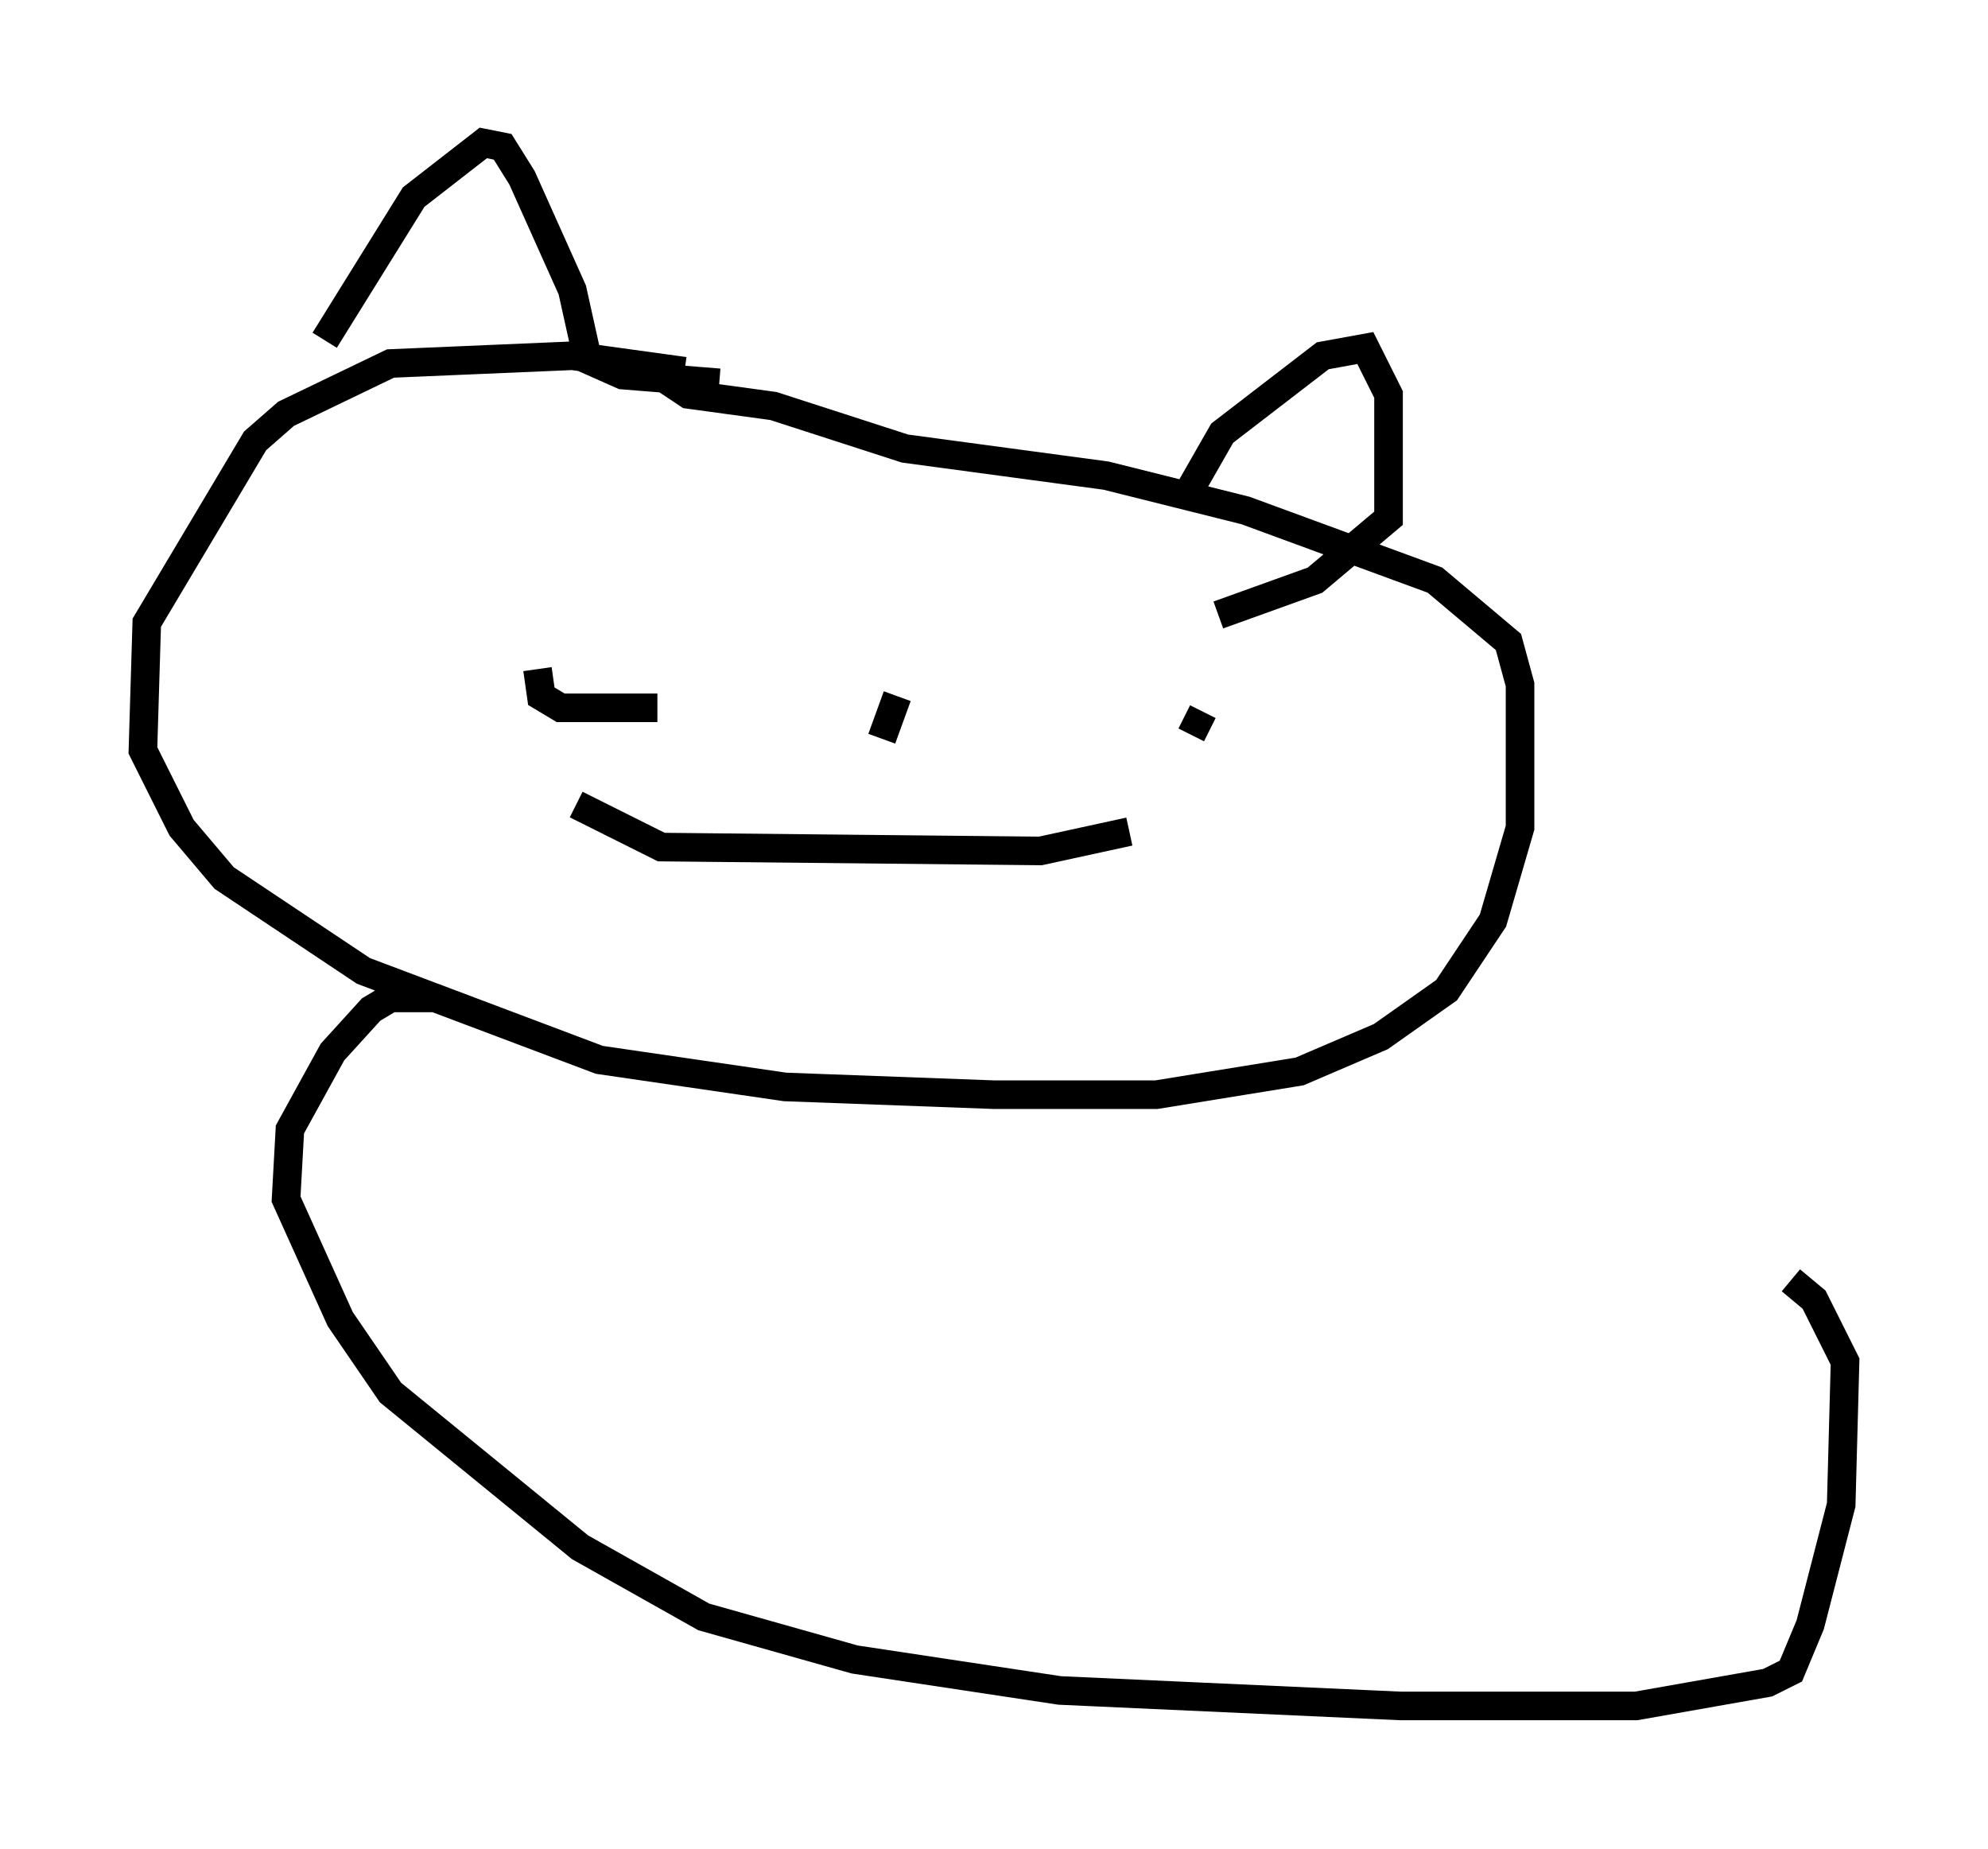<?xml version="1.0" encoding="utf-8" ?>
<svg baseProfile="full" height="64.668" version="1.1" width="69.539" xmlns="http://www.w3.org/2000/svg" xmlns:ev="http://www.w3.org/2001/xml-events" xmlns:xlink="http://www.w3.org/1999/xlink"><defs /><rect fill="white" height="64.668" width="69.539" x="0" y="0" /><path d="M25.974, 13.931 m-2.03, -0.947 l-3.924, -0.541 -6.36, 0.271 l-3.654, 1.759 -1.083, 0.947 l-3.789, 6.36 -0.135, 4.465 l1.353, 2.706 1.488, 1.759 l4.871, 3.248 8.254, 3.112 l6.495, 0.947 7.307, 0.271 l5.683, 0.0 5.007, -0.812 l2.842, -1.218 2.3, -1.624 l1.624, -2.436 0.947, -3.248 l0.0, -5.007 -0.406, -1.488 l-2.571, -2.165 -6.631, -2.436 l-4.871, -1.218 -7.036, -0.947 l-4.601, -1.488 -2.977, -0.406 l-0.812, -0.541 m-11.908, -1.353 l3.112, -5.007 2.436, -1.894 l0.677, 0.135 0.677, 1.083 l1.759, 3.924 0.541, 2.436 l1.218, 0.541 3.383, 0.271 m16.509, 3.654 l1.083, -1.894 3.518, -2.706 l1.488, -0.271 0.812, 1.624 l0.0, 4.33 -2.571, 2.165 l-3.383, 1.218 m-23.816, 1.894 l0.135, 0.947 0.677, 0.406 l3.383, 0.0 m19.08, 0.135 l-0.406, 0.812 m-21.515, 2.436 l2.977, 1.488 13.261, 0.135 l3.112, -0.677 m-7.172, -4.871 l0.0, 0.0 m-0.947, 0.135 l-0.541, 1.488 m-15.561, 9.066 l-1.624, 0.0 -0.677, 0.406 l-1.353, 1.488 -1.488, 2.706 l-0.135, 2.436 1.894, 4.195 l1.759, 2.571 6.631, 5.413 l4.33, 2.436 5.277, 1.488 l7.172, 1.083 11.908, 0.541 l8.254, 0.0 4.601, -0.812 l0.812, -0.406 0.677, -1.624 l1.083, -4.195 0.135, -5.007 l-1.083, -2.165 -0.812, -0.677 " fill="none" stroke="black" stroke-width="1" /></svg>